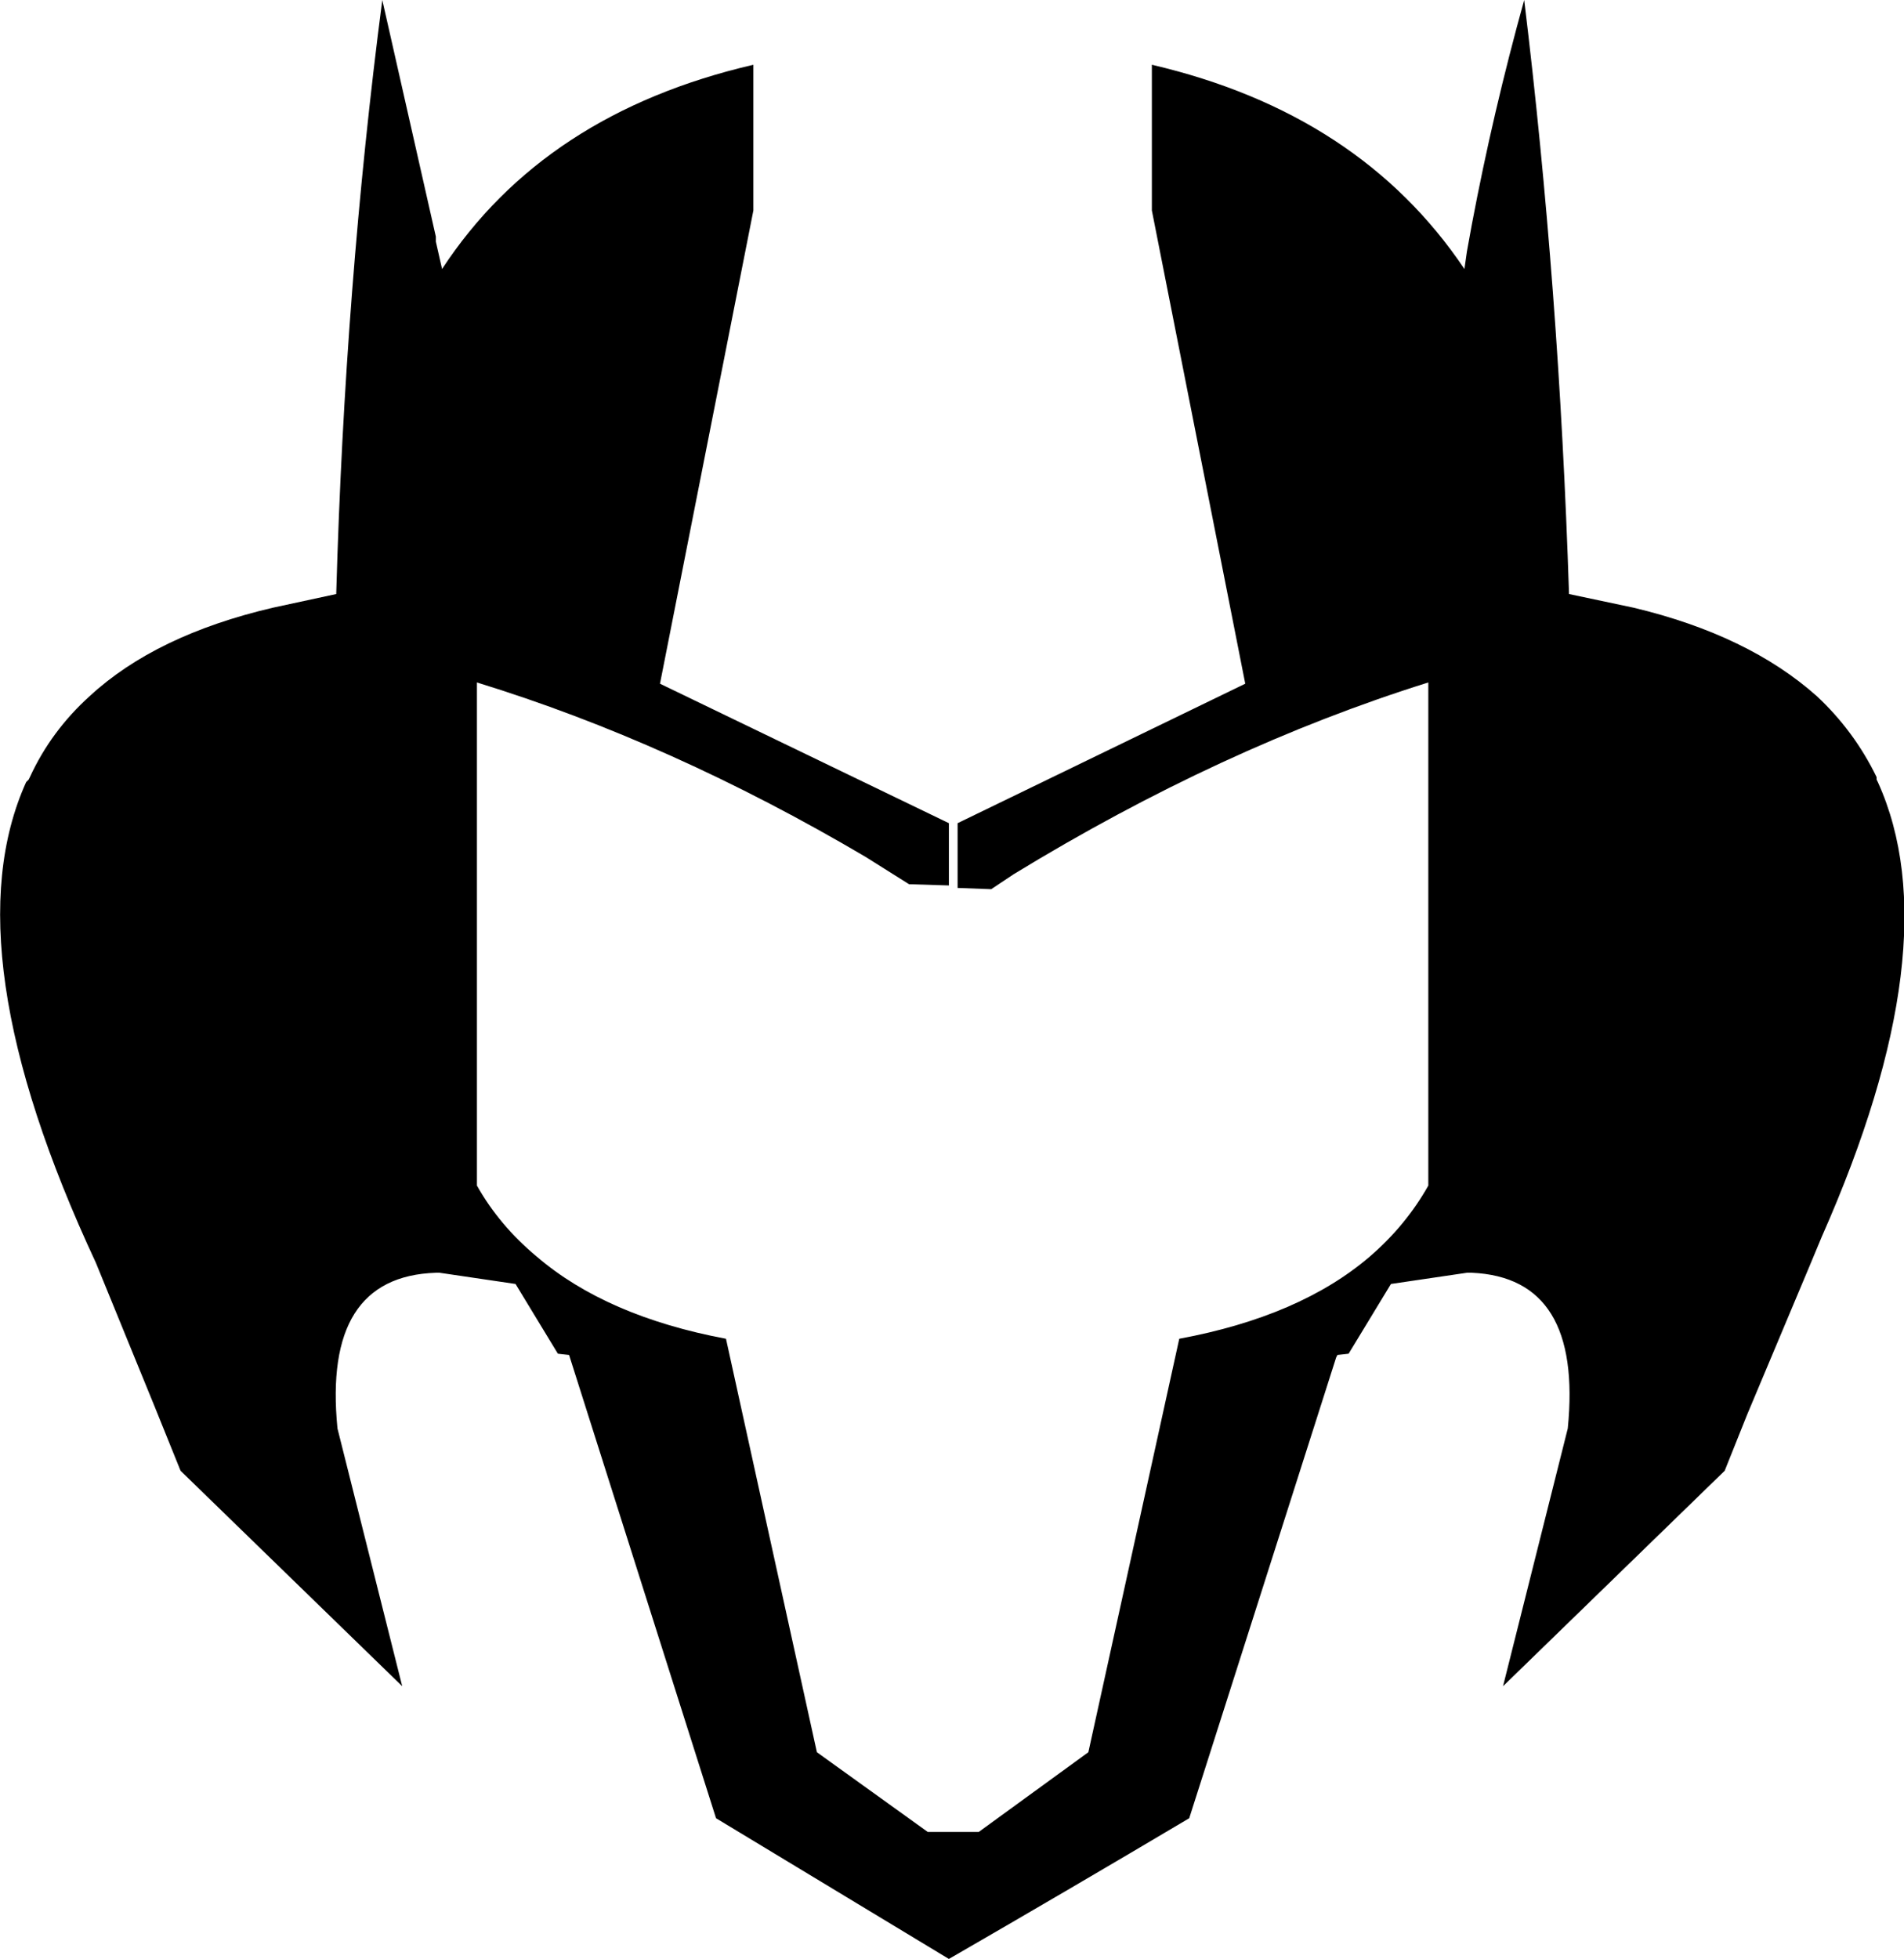 <?xml version="1.0" encoding="UTF-8" standalone="no"?>
<svg xmlns:xlink="http://www.w3.org/1999/xlink" height="78.65px" width="76.45px" xmlns="http://www.w3.org/2000/svg">
  <g transform="matrix(1.0, 0.0, 0.0, 1.0, -361.7, -99.1)">
    <path d="M391.95 107.55 L388.2 126.55 399.8 132.15 399.8 134.65 398.2 134.6 396.45 133.5 Q388.65 128.9 380.85 126.5 L380.85 146.7 Q381.75 148.3 383.25 149.55 386.05 151.95 390.85 152.85 L394.5 169.45 398.95 172.65 401.0 172.65 405.4 169.45 409.05 152.85 Q413.9 151.95 416.7 149.55 418.15 148.3 419.05 146.7 L419.05 126.5 Q410.75 129.1 402.4 134.2 L401.5 134.8 400.15 134.75 400.15 132.15 411.7 126.55 407.95 107.55 407.95 101.7 Q416.3 103.65 420.5 109.9 L420.6 109.2 420.8 108.1 Q421.65 103.6 422.9 99.1 424.3 110.6 424.7 122.95 L427.3 123.5 Q431.9 124.6 434.65 127.05 436.15 128.45 437.05 130.3 L437.05 130.4 437.1 130.5 Q440.05 137.0 434.85 148.75 L434.35 149.95 431.85 155.9 430.95 158.15 422.05 166.8 424.65 156.45 Q425.25 150.4 420.8 150.2 L420.6 150.2 417.55 150.65 415.85 153.45 415.4 153.5 415.35 153.6 409.45 172.1 Q404.65 174.95 399.8 177.75 L390.45 172.1 384.55 153.5 384.1 153.45 382.4 150.65 379.35 150.2 379.2 150.2 Q374.65 150.35 375.25 156.45 L377.85 166.8 368.95 158.15 367.9 155.55 365.55 149.8 Q359.7 137.25 362.75 130.5 L362.85 130.4 362.9 130.3 Q363.75 128.45 365.3 127.05 367.95 124.6 372.65 123.5 L375.2 122.95 Q375.55 110.6 377.05 99.1 L379.2 108.6 379.2 108.8 379.45 109.9 Q383.55 103.65 391.95 101.7 L391.95 107.55" fill="#000000" fill-rule="evenodd" stroke="none"/>
  </g>
</svg>
